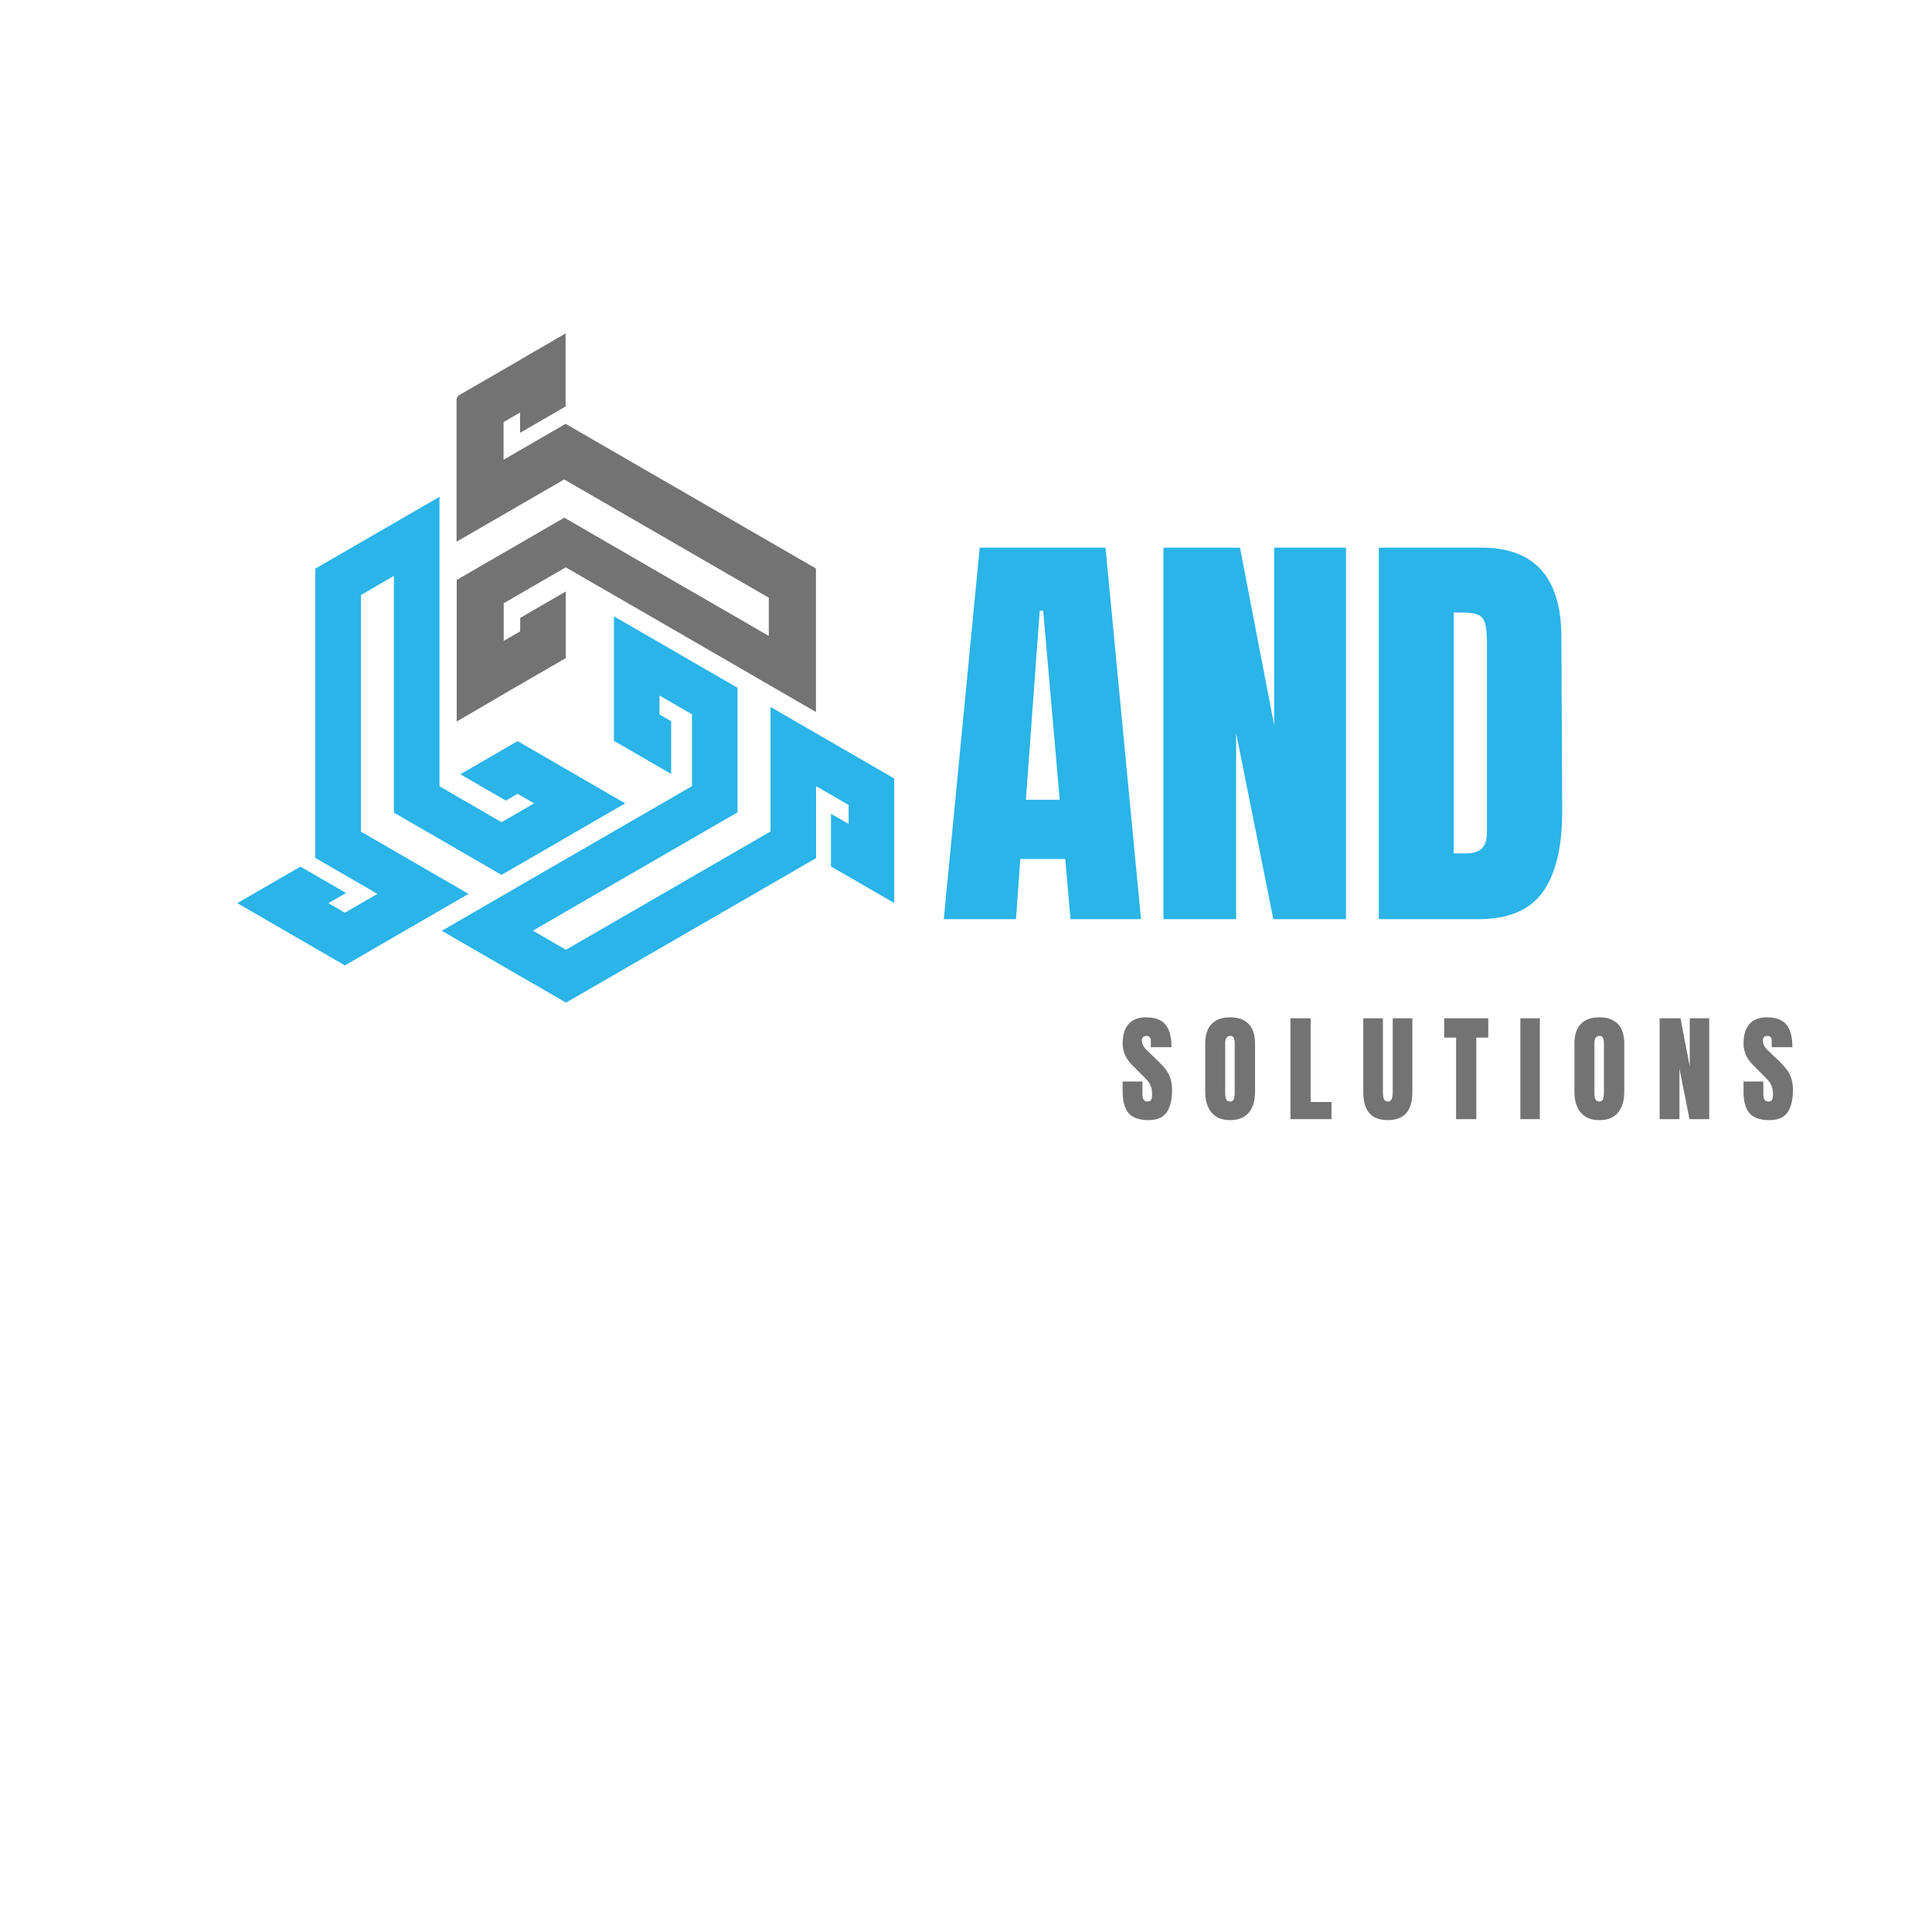 <svg xmlns="http://www.w3.org/2000/svg" xmlns:xlink="http://www.w3.org/1999/xlink" width="500" zoomAndPan="magnify" viewBox="0 0 375 375" height="500" preserveAspectRatio="xMidYMid meet" version="1.0"><defs><g/><clipPath id="a8f06a8ec3"><path d="M 46.062 96 L 122 96 L 122 188 L 46.062 188 Z M 46.062 96 " clip-rule="nonzero"/></clipPath><clipPath id="6842d3bc77"><path d="M 85 119 L 173.562 119 L 173.562 194.918 L 85 194.918 Z M 85 119 " clip-rule="nonzero"/></clipPath><clipPath id="b371540117"><path d="M 88 64.418 L 159 64.418 L 159 141 L 88 141 Z M 88 64.418 " clip-rule="nonzero"/></clipPath></defs><g clip-path="url(#a8f06a8ec3)"><path fill="#2ab4e8" d="M 61.219 166.531 L 73.262 173.5 L 66.945 177.156 L 63.746 175.301 C 68.098 172.797 67.172 173.332 67.172 173.332 L 58.328 168.215 L 54.902 170.184 L 46.062 175.301 L 66.945 187.387 L 82.105 178.617 L 90.945 173.5 L 70.062 161.414 L 70.062 115.488 L 76.461 111.777 L 76.461 157.734 L 97.348 169.82 L 106.191 164.703 L 121.348 155.934 L 100.465 143.848 L 89.348 150.285 L 98.188 155.398 L 100.465 154.078 L 103.664 155.934 L 97.348 159.586 L 85.305 152.617 L 85.305 96.434 L 61.191 110.375 L 61.191 166.531 Z M 61.219 166.531 " fill-opacity="1" fill-rule="evenodd"/></g><g clip-path="url(#6842d3bc77)"><path fill="#2ab4e8" d="M 158.402 166.531 L 158.402 152.59 L 164.719 156.242 L 164.719 159.926 C 160.367 157.422 161.293 157.957 161.293 157.957 L 161.293 168.188 L 164.719 170.156 L 173.562 175.27 L 173.562 151.102 L 158.402 142.332 L 149.559 137.215 L 149.559 161.387 L 109.84 184.352 L 103.438 180.641 L 109.84 176.93 L 143.16 157.676 L 143.16 133.504 L 134.316 128.391 L 119.16 119.621 L 119.16 143.793 L 130.273 150.227 L 130.273 139.996 L 128 138.676 L 128 134.996 L 134.316 138.648 L 134.316 152.59 L 109.84 166.727 L 100.996 171.844 L 94.598 175.551 L 85.754 180.668 L 109.867 194.609 L 158.457 166.531 Z M 158.402 166.531 " fill-opacity="1" fill-rule="evenodd"/></g><g clip-path="url(#b371540117)"><path fill="#737373" d="M 88.926 76.812 L 97.77 71.699 L 100.969 69.844 L 100.996 69.816 L 101.531 69.508 L 101.586 69.477 L 102.539 68.914 L 103.02 68.633 L 103.465 68.383 L 103.887 68.129 L 104.309 67.902 L 104.703 67.68 L 105.066 67.453 L 105.434 67.258 L 105.77 67.062 L 106.078 66.863 L 106.387 66.695 L 106.949 66.359 L 107.199 66.219 L 107.426 66.078 L 107.648 65.938 L 107.848 65.824 L 108.043 65.711 L 108.211 65.598 L 108.379 65.516 L 108.547 65.43 L 108.688 65.348 L 108.828 65.262 L 108.941 65.207 L 109.055 65.148 L 109.164 65.094 L 109.25 65.035 L 109.332 64.98 L 109.418 64.926 L 109.473 64.898 L 109.531 64.867 L 109.641 64.812 L 109.672 64.785 L 109.699 64.758 L 109.727 64.727 L 109.781 64.727 L 109.781 78.895 L 100.941 84.008 C 100.941 84.008 100.941 85.078 100.941 80.074 L 97.742 81.93 L 97.742 89.238 L 109.781 82.266 L 158.375 110.344 L 158.375 138.199 L 149.531 133.082 L 143.133 129.375 L 134.289 124.258 L 119.355 115.629 L 109.812 110.121 L 106.609 111.977 L 100.238 115.656 L 97.77 117.09 L 97.77 124.398 L 100.969 122.543 L 100.969 119.93 L 108.352 115.656 L 109.812 114.812 L 109.812 127.742 L 97.77 134.715 L 97.742 134.742 L 97.402 134.938 L 97.066 135.137 L 96.395 135.527 L 96.055 135.727 L 95.383 136.117 L 95.047 136.316 L 94.707 136.512 L 94.371 136.711 L 93.699 137.102 L 93.359 137.301 L 92.688 137.691 L 92.352 137.891 L 92.012 138.086 L 91.676 138.281 L 91.34 138.48 L 91.004 138.676 L 90.668 138.875 L 90.328 139.07 L 89.992 139.266 L 89.656 139.465 L 89.32 139.66 L 88.98 139.855 L 88.645 140.055 L 88.645 112.566 L 97.488 107.449 L 109.531 100.48 L 130.414 112.566 L 136.789 116.246 L 142.824 119.734 L 149.223 123.441 L 149.223 116.023 L 109.504 93.059 L 88.617 105.145 L 88.617 77.375 Z M 88.926 76.812 " fill-opacity="1" fill-rule="evenodd"/></g><g fill="#2ab4e8" fill-opacity="1"><g transform="translate(181.922, 178.406)"><g><path d="M 1.266 0 L 8.234 -72.109 L 32.656 -72.109 L 39.547 0 L 25.859 0 L 24.844 -11.672 L 16.125 -11.672 L 15.281 0 Z M 17.203 -23.172 L 23.766 -23.172 L 20.562 -59.859 L 19.891 -59.859 Z M 17.203 -23.172 "/></g></g></g><g fill="#2ab4e8" fill-opacity="1"><g transform="translate(222.634, 178.406)"><g><path d="M 3.188 0 L 3.188 -72.109 L 18.047 -72.109 L 24.688 -37.609 L 24.688 -72.109 L 38.625 -72.109 L 38.625 0 L 24.516 0 L 17.297 -36.094 L 17.297 0 Z M 3.188 0 "/></g></g></g><g fill="#2ab4e8" fill-opacity="1"><g transform="translate(264.437, 178.406)"><g><path d="M 3.188 -72.109 L 23.094 -72.109 C 28.238 -72.109 32.098 -70.68 34.672 -67.828 C 37.242 -64.973 38.562 -60.75 38.625 -55.156 L 38.781 -21.406 C 38.844 -14.301 37.613 -8.957 35.094 -5.375 C 32.57 -1.789 28.398 0 22.578 0 L 3.188 0 Z M 20.234 -12.766 C 22.859 -12.766 24.172 -14.051 24.172 -16.625 L 24.172 -53.812 C 24.172 -55.438 24.047 -56.656 23.797 -57.469 C 23.547 -58.281 23.082 -58.82 22.406 -59.094 C 21.738 -59.375 20.707 -59.516 19.312 -59.516 L 17.719 -59.516 L 17.719 -12.766 Z M 20.234 -12.766 "/></g></g></g><g fill="#737373" fill-opacity="1"><g transform="translate(217.418, 217.227)"><g><path d="M 5.516 0.188 C 3.734 0.188 2.445 -0.254 1.656 -1.141 C 0.875 -2.023 0.484 -3.445 0.484 -5.406 L 0.484 -7.312 L 4.328 -7.312 L 4.328 -4.875 C 4.328 -3.906 4.641 -3.422 5.266 -3.422 C 5.617 -3.422 5.863 -3.52 6 -3.719 C 6.133 -3.926 6.203 -4.273 6.203 -4.766 C 6.203 -5.398 6.125 -5.926 5.969 -6.344 C 5.82 -6.758 5.629 -7.109 5.391 -7.391 C 5.148 -7.672 4.727 -8.109 4.125 -8.703 L 2.438 -10.391 C 1.133 -11.672 0.484 -13.086 0.484 -14.641 C 0.484 -16.305 0.863 -17.578 1.625 -18.453 C 2.395 -19.328 3.52 -19.766 5 -19.766 C 6.758 -19.766 8.023 -19.297 8.797 -18.359 C 9.578 -17.422 9.969 -15.957 9.969 -13.969 L 5.969 -13.969 L 5.953 -15.312 C 5.953 -15.57 5.879 -15.773 5.734 -15.922 C 5.586 -16.078 5.383 -16.156 5.125 -16.156 C 4.82 -16.156 4.594 -16.07 4.438 -15.906 C 4.289 -15.738 4.219 -15.516 4.219 -15.234 C 4.219 -14.586 4.582 -13.926 5.312 -13.25 L 7.594 -11.062 C 8.125 -10.539 8.562 -10.047 8.906 -9.578 C 9.258 -9.117 9.539 -8.57 9.75 -7.938 C 9.969 -7.312 10.078 -6.566 10.078 -5.703 C 10.078 -3.766 9.723 -2.297 9.016 -1.297 C 8.305 -0.305 7.141 0.188 5.516 0.188 Z M 5.516 0.188 "/></g></g></g><g fill="#737373" fill-opacity="1"><g transform="translate(233.231, 217.227)"><g><path d="M 5.547 0.188 C 3.961 0.188 2.758 -0.297 1.938 -1.266 C 1.113 -2.234 0.703 -3.586 0.703 -5.328 L 0.703 -14.656 C 0.703 -16.344 1.113 -17.613 1.938 -18.469 C 2.758 -19.332 3.961 -19.766 5.547 -19.766 C 7.117 -19.766 8.316 -19.332 9.141 -18.469 C 9.961 -17.613 10.375 -16.344 10.375 -14.656 L 10.375 -5.328 C 10.375 -3.566 9.961 -2.207 9.141 -1.25 C 8.316 -0.289 7.117 0.188 5.547 0.188 Z M 5.547 -3.422 C 5.891 -3.422 6.117 -3.57 6.234 -3.875 C 6.359 -4.176 6.422 -4.602 6.422 -5.156 L 6.422 -14.734 C 6.422 -15.148 6.363 -15.488 6.25 -15.75 C 6.145 -16.02 5.914 -16.156 5.562 -16.156 C 4.906 -16.156 4.578 -15.664 4.578 -14.688 L 4.578 -5.125 C 4.578 -4.562 4.645 -4.133 4.781 -3.844 C 4.926 -3.562 5.18 -3.422 5.547 -3.422 Z M 5.547 -3.422 "/></g></g></g><g fill="#737373" fill-opacity="1"><g transform="translate(249.614, 217.227)"><g><path d="M 0.859 0 L 0.859 -19.578 L 4.781 -19.578 L 4.781 -3.328 L 8.828 -3.328 L 8.828 0 Z M 0.859 0 "/></g></g></g><g fill="#737373" fill-opacity="1"><g transform="translate(263.969, 217.227)"><g><path d="M 5.406 0.188 C 3.789 0.188 2.594 -0.266 1.812 -1.172 C 1.031 -2.086 0.641 -3.445 0.641 -5.25 L 0.641 -19.578 L 4.453 -19.578 L 4.453 -5.406 C 4.453 -4.781 4.508 -4.289 4.625 -3.938 C 4.75 -3.594 5.008 -3.422 5.406 -3.422 C 5.801 -3.422 6.055 -3.594 6.172 -3.938 C 6.297 -4.281 6.359 -4.77 6.359 -5.406 L 6.359 -19.578 L 10.172 -19.578 L 10.172 -5.25 C 10.172 -3.445 9.773 -2.086 8.984 -1.172 C 8.203 -0.266 7.008 0.188 5.406 0.188 Z M 5.406 0.188 "/></g></g></g><g fill="#737373" fill-opacity="1"><g transform="translate(280.079, 217.227)"><g><path d="M 2.547 0 L 2.547 -15.828 L 0.234 -15.828 L 0.234 -19.578 L 8.797 -19.578 L 8.797 -15.828 L 6.469 -15.828 L 6.469 0 Z M 2.547 0 "/></g></g></g><g fill="#737373" fill-opacity="1"><g transform="translate(294.411, 217.227)"><g><path d="M 0.688 0 L 0.688 -19.578 L 4.469 -19.578 L 4.469 0 Z M 0.688 0 "/></g></g></g><g fill="#737373" fill-opacity="1"><g transform="translate(304.894, 217.227)"><g><path d="M 5.547 0.188 C 3.961 0.188 2.758 -0.297 1.938 -1.266 C 1.113 -2.234 0.703 -3.586 0.703 -5.328 L 0.703 -14.656 C 0.703 -16.344 1.113 -17.613 1.938 -18.469 C 2.758 -19.332 3.961 -19.766 5.547 -19.766 C 7.117 -19.766 8.316 -19.332 9.141 -18.469 C 9.961 -17.613 10.375 -16.344 10.375 -14.656 L 10.375 -5.328 C 10.375 -3.566 9.961 -2.207 9.141 -1.25 C 8.316 -0.289 7.117 0.188 5.547 0.188 Z M 5.547 -3.422 C 5.891 -3.422 6.117 -3.57 6.234 -3.875 C 6.359 -4.176 6.422 -4.602 6.422 -5.156 L 6.422 -14.734 C 6.422 -15.148 6.363 -15.488 6.25 -15.75 C 6.145 -16.02 5.914 -16.156 5.562 -16.156 C 4.906 -16.156 4.578 -15.664 4.578 -14.688 L 4.578 -5.125 C 4.578 -4.562 4.645 -4.133 4.781 -3.844 C 4.926 -3.562 5.18 -3.422 5.547 -3.422 Z M 5.547 -3.422 "/></g></g></g><g fill="#737373" fill-opacity="1"><g transform="translate(321.277, 217.227)"><g><path d="M 0.859 0 L 0.859 -19.578 L 4.906 -19.578 L 6.703 -10.219 L 6.703 -19.578 L 10.484 -19.578 L 10.484 0 L 6.656 0 L 4.703 -9.797 L 4.703 0 Z M 0.859 0 "/></g></g></g><g fill="#737373" fill-opacity="1"><g transform="translate(337.933, 217.227)"><g><path d="M 5.516 0.188 C 3.734 0.188 2.445 -0.254 1.656 -1.141 C 0.875 -2.023 0.484 -3.445 0.484 -5.406 L 0.484 -7.312 L 4.328 -7.312 L 4.328 -4.875 C 4.328 -3.906 4.641 -3.422 5.266 -3.422 C 5.617 -3.422 5.863 -3.52 6 -3.719 C 6.133 -3.926 6.203 -4.273 6.203 -4.766 C 6.203 -5.398 6.125 -5.926 5.969 -6.344 C 5.82 -6.758 5.629 -7.109 5.391 -7.391 C 5.148 -7.672 4.727 -8.109 4.125 -8.703 L 2.438 -10.391 C 1.133 -11.672 0.484 -13.086 0.484 -14.641 C 0.484 -16.305 0.863 -17.578 1.625 -18.453 C 2.395 -19.328 3.52 -19.766 5 -19.766 C 6.758 -19.766 8.023 -19.297 8.797 -18.359 C 9.578 -17.422 9.969 -15.957 9.969 -13.969 L 5.969 -13.969 L 5.953 -15.312 C 5.953 -15.57 5.879 -15.773 5.734 -15.922 C 5.586 -16.078 5.383 -16.156 5.125 -16.156 C 4.82 -16.156 4.594 -16.07 4.438 -15.906 C 4.289 -15.738 4.219 -15.516 4.219 -15.234 C 4.219 -14.586 4.582 -13.926 5.312 -13.25 L 7.594 -11.062 C 8.125 -10.539 8.562 -10.047 8.906 -9.578 C 9.258 -9.117 9.539 -8.57 9.75 -7.938 C 9.969 -7.312 10.078 -6.566 10.078 -5.703 C 10.078 -3.766 9.723 -2.297 9.016 -1.297 C 8.305 -0.305 7.141 0.188 5.516 0.188 Z M 5.516 0.188 "/></g></g></g></svg>